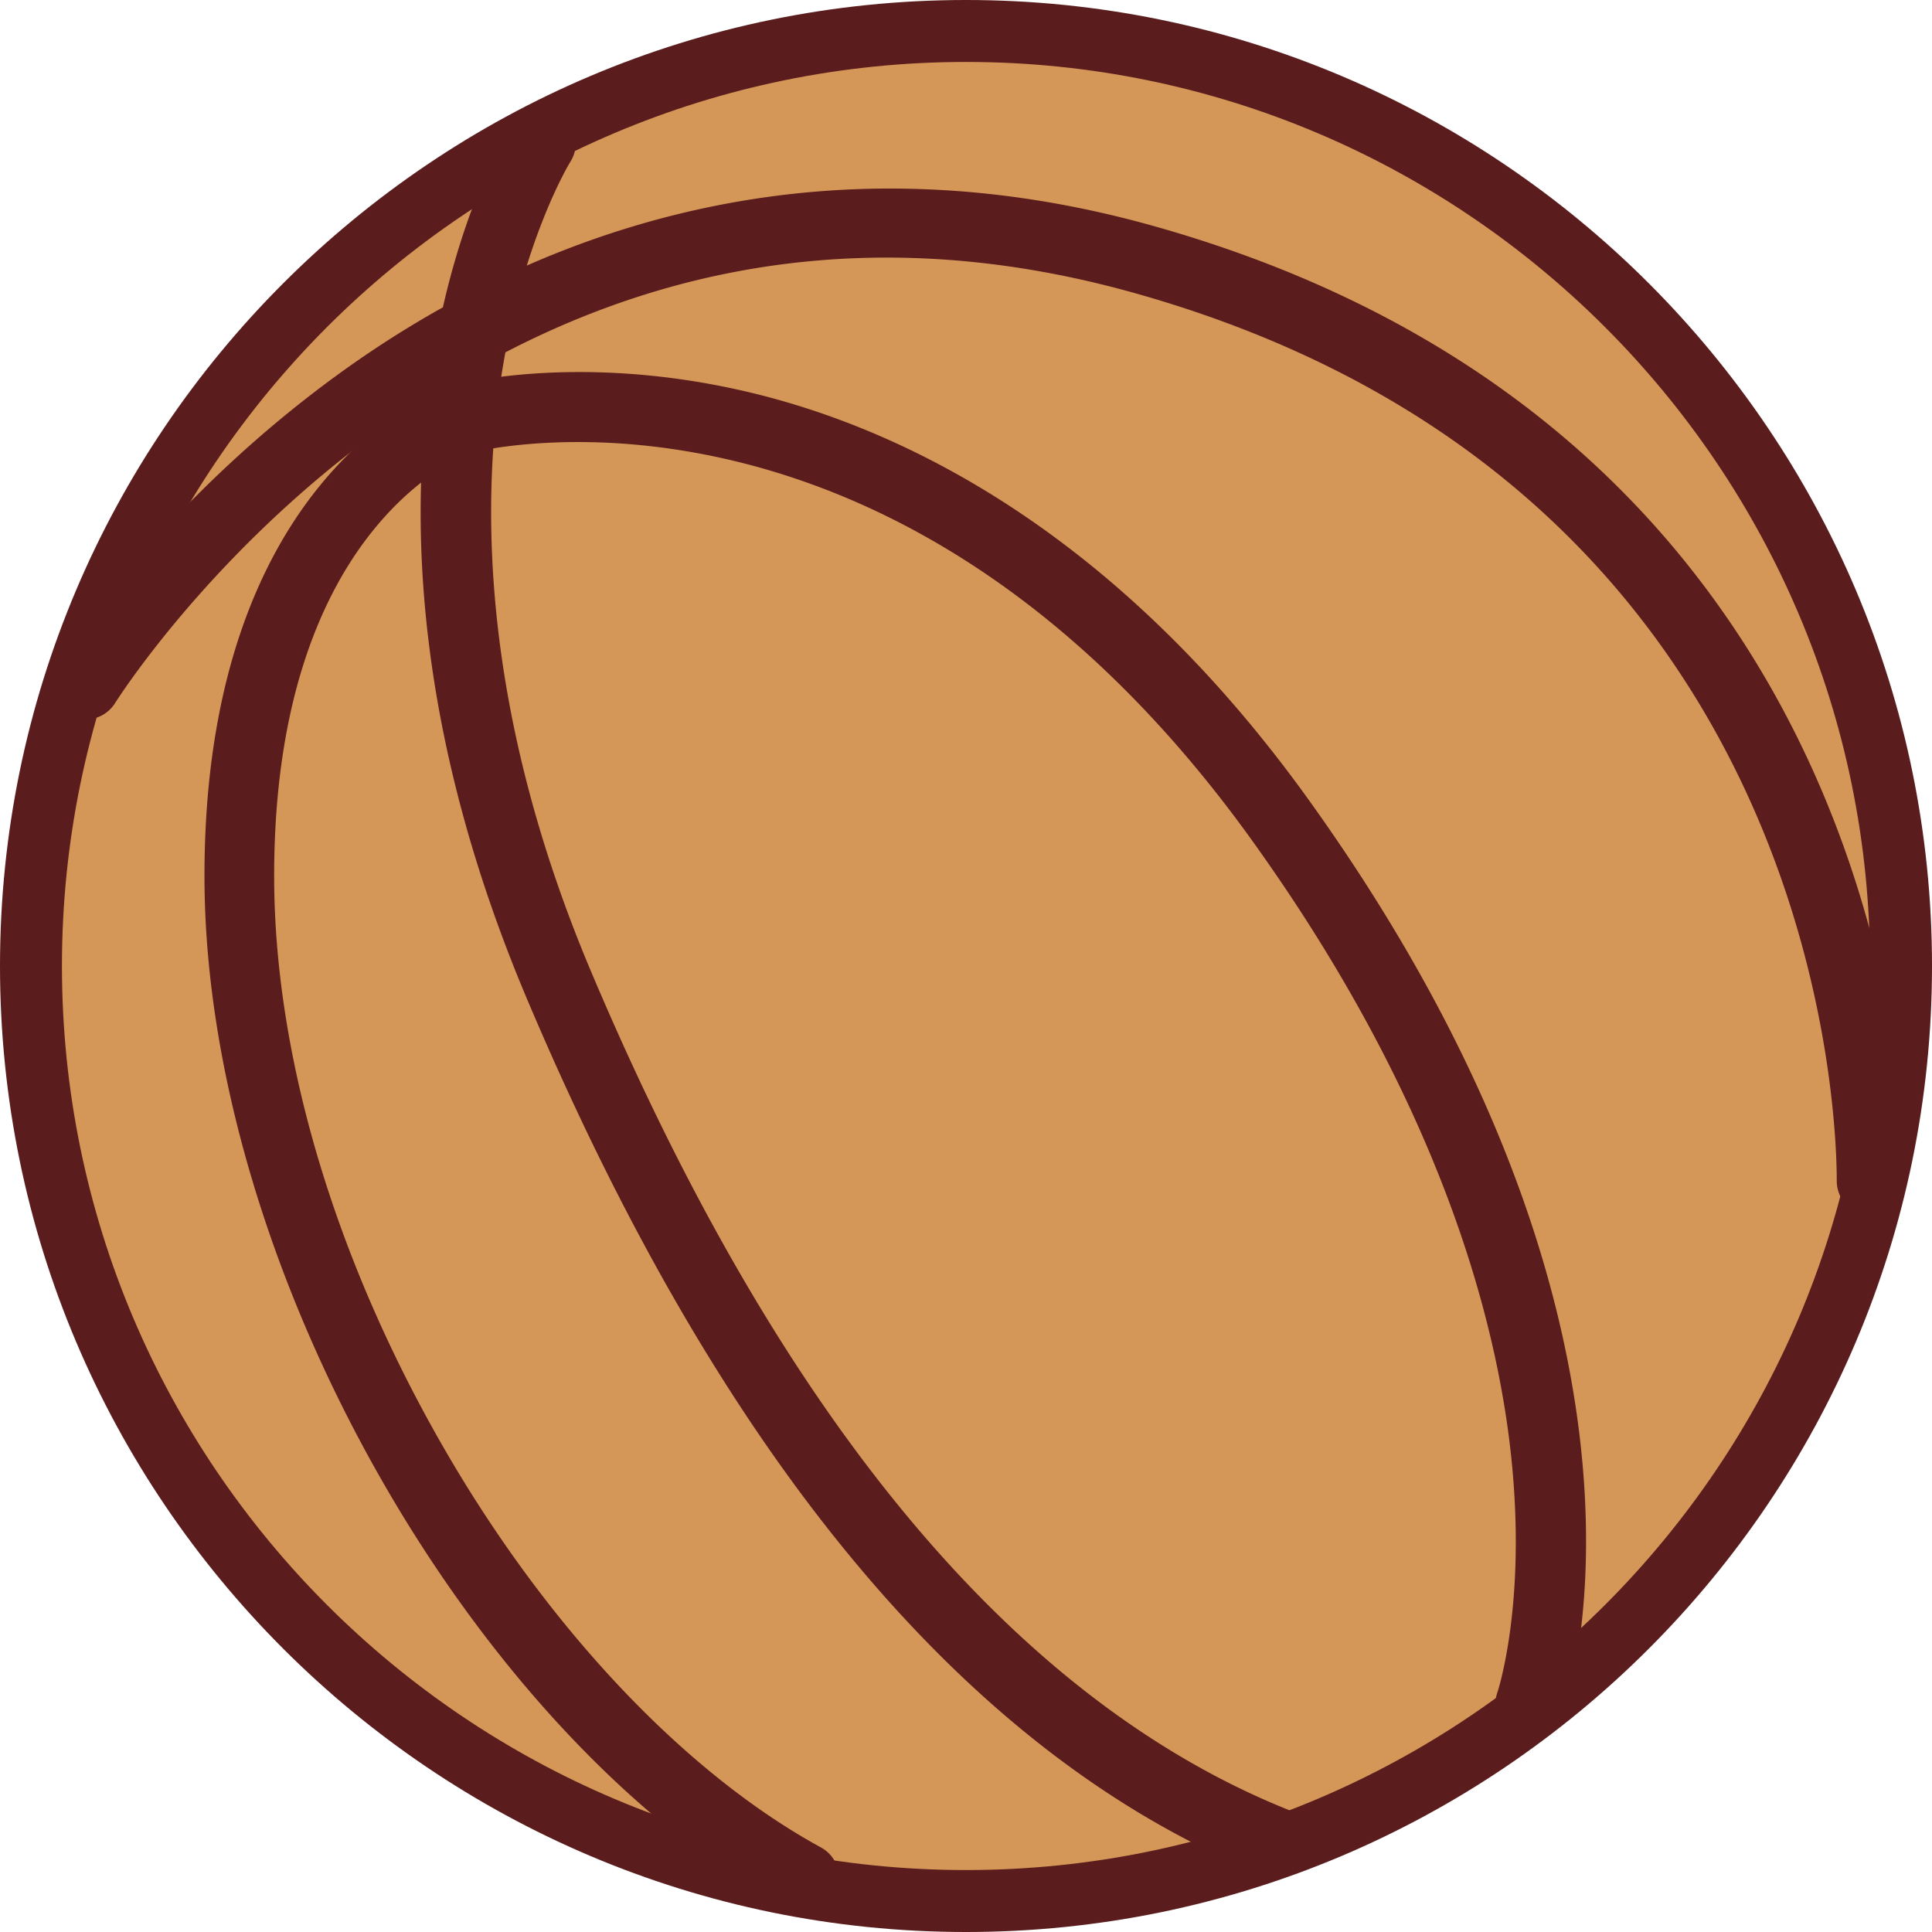 <svg class="svg-icon" style="width: 1em;height: 1em;vertical-align: middle;fill: currentColor;overflow: hidden;" viewBox="0 0 1024 1024" version="1.1" xmlns="http://www.w3.org/2000/svg"><path d="M512 512m-495.583 0a495.583 495.583 0 1 0 991.166 0 495.583 495.583 0 1 0-991.166 0Z" fill="#D59758" /><path d="M512 1024C229.68 1024 0 794.316 0 512 0 229.68 229.68 0 512 0 794.316 0 1024 229.68 1024 512c0 282.316-229.684 512-512 512z m0-991.166C247.787 32.834 32.834 247.787 32.834 512S247.787 991.166 512 991.166 991.166 776.213 991.166 512 776.213 32.834 512 32.834z" fill="#5A1C1C" /><path d="M675.155 994.536a18.399 18.399 0 0 1-6.907-1.346c-154.113-62.232-284.853-217.97-388.586-462.901-119.974-283.26-13.023-457.291-8.41-464.564a18.469 18.469 0 0 1 31.188 19.786c-0.226 0.361-25.623 41.567-36.868 114.774-10.388 67.633-10.478 177.289 48.101 315.597 99.769 235.565 223.716 384.634 368.402 443.053a18.469 18.469 0 0 1-6.92 35.6z" fill="#5A1C1C" /><path d="M991.987 644.394a18.469 18.469 0 0 1-18.469-18.469c0-37.43-10.429-368.644-371.595-470.437-143.282-40.377-277.789-16.175-399.779 71.943C110.629 293.537 61.35 372.079 60.865 372.863a18.473 18.473 0 0 1-31.397-19.462c2.147-3.46 53.671-85.577 151.047-155.915 90.469-65.347 238.762-131.844 431.43-77.553C999.276 229.101 1010.456 585.629 1010.456 625.925a18.469 18.469 0 0 1-18.469 18.469z" fill="#5A1C1C" /><path d="M426.271 1013.871a18.391 18.391 0 0 1-8.836-2.266c-167.53-91.499-309.063-342.131-309.063-547.304 0-213.304 124.632-257.74 129.939-259.526 0.324-0.107 0.653-0.209 0.981-0.3 2.577-0.714 64.251-17.238 151.47 1.982 79.556 17.533 196.707 69.533 303.026 217.687 202.498 282.173 137.581 476.934 134.721 485.089a18.461 18.461 0 0 1-23.546 11.307 18.473 18.473 0 0 1-11.328-23.484c0.185-0.538 15.547-46.636 7.363-124.682-7.589-72.382-37.554-187.813-137.224-326.695-184.948-257.716-401.695-208.814-414.115-205.736-8.299 3.136-104.354 43.402-104.354 224.361 0 93.806 31.299 200.351 88.138 300.018 55.115 96.646 128.63 174.962 201.697 214.872a18.469 18.469 0 0 1-8.869 34.676z" fill="#5A1C1C" /></svg>